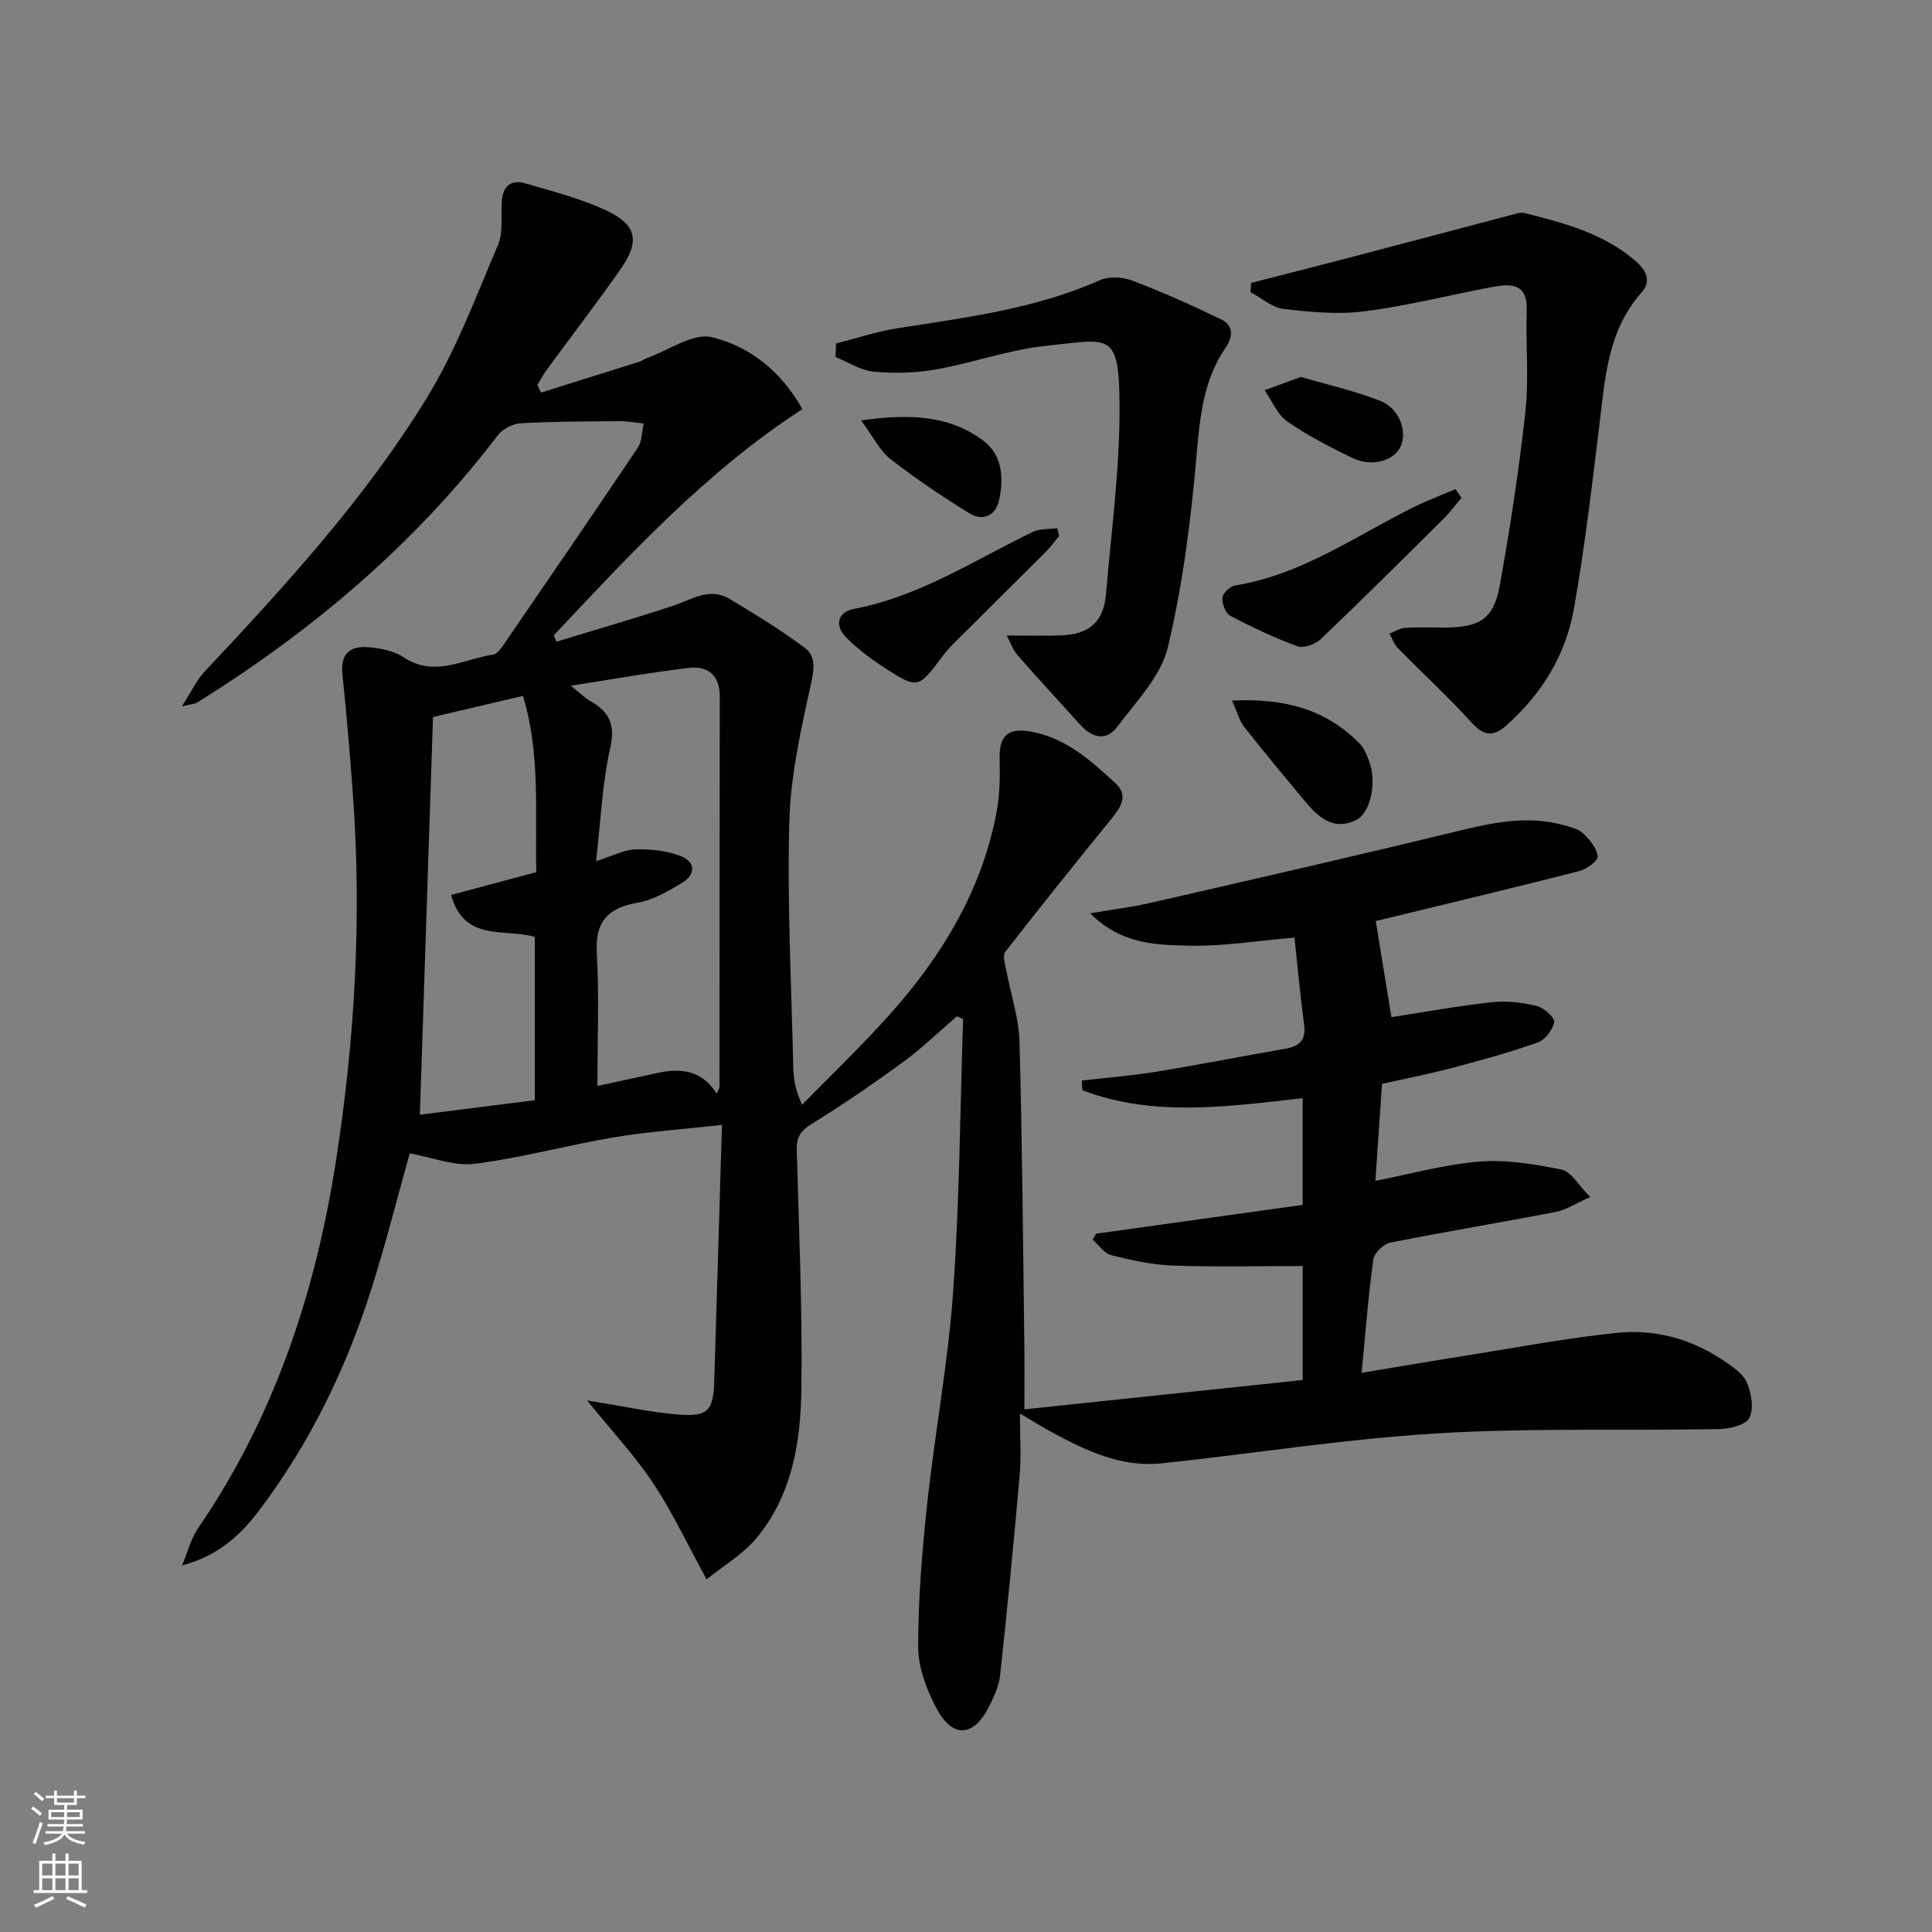 <svg enable-background="new 0 0 400 400" viewBox="0 0 400 400" xmlns="http://www.w3.org/2000/svg"><rect x="0" y="0" width="400" height="400" fill="#808080" stroke="none"/><g fill="#010103"><path d="m211.17 292.65c0 4.79.29 8.75-.05 12.65-1.21 13.87-2.56 27.73-4.06 41.57-.24 2.24-1.29 4.48-2.33 6.54-3.19 6.25-7.53 6.53-10.86.25-2.04-3.85-3.77-8.43-3.77-12.69 0-9.9.8-19.84 1.87-29.7 1.59-14.69 4.35-29.27 5.38-43.98 1.32-18.72 1.42-37.53 2.05-56.3-.43-.19-.86-.38-1.29-.57-3.67 3.15-7.16 6.55-11.05 9.4-6.16 4.51-12.48 8.85-18.98 12.85-2.33 1.44-3.2 2.8-3.12 5.45.45 16.47 1.18 32.96.96 49.42-.14 11-1.92 22.03-9.3 30.91-2.75 3.31-6.7 5.61-10.32 8.54-4.02-7.34-7.11-13.96-11.11-19.97-3.8-5.71-8.56-10.79-13.64-17.07 7.52 1.19 13.3 2.5 19.15 2.93 5.89.44 6.99-.91 7.17-6.8.55-17.44 1.05-34.89 1.6-53.18-8.06.9-15.28 1.39-22.38 2.58-9.64 1.62-19.13 4.25-28.81 5.47-4.25.54-8.81-1.34-13.45-2.16-2.46 8.77-4.88 18.38-7.85 27.81-5.3 16.76-12.89 32.41-23.6 46.47-3.91 5.13-8.59 9.17-15.68 11.02 1.1-2.59 1.79-5.46 3.35-7.74 15.63-22.83 24.15-48.37 28.41-75.4 4.02-25.52 5.5-51.24 3.56-77.08-.61-8.11-1.28-16.22-2.13-24.31-.46-4.38 1.75-5.91 5.52-5.55 2.43.23 5.14.73 7.1 2.04 6.45 4.31 12.46.39 18.61-.53.9-.14 1.75-1.47 2.39-2.4 9.22-13.44 18.44-26.87 27.52-40.41.9-1.35.85-3.34 1.24-5.03-1.67-.17-3.34-.5-5.01-.48-6.79.05-13.59.05-20.37.43-1.66.09-3.8 1.14-4.79 2.45-17.18 22.55-38.4 40.52-62.36 55.42-.39.24-.94.23-3.08.73 1.98-3.07 3.01-5.36 4.63-7.1 16.76-17.87 33.37-35.95 46.18-56.92 5.99-9.82 10.09-20.82 14.62-31.47 1.11-2.59.62-5.88.78-8.86.16-3.16 1.77-4.82 4.83-3.93 5.72 1.66 11.57 3.16 16.92 5.67 6.19 2.9 6.87 6.34 2.99 11.92-4.93 7.09-10.23 13.94-15.34 20.91-.75 1.03-1.35 2.17-2.02 3.26.26.52.51 1.05.77 1.57 6.81-2.14 13.63-4.27 20.43-6.42.47-.15.87-.5 1.34-.66 4.57-1.62 9.65-5.33 13.61-4.38 7.9 1.89 14.47 7.21 18.72 14.89-19.82 12.84-35.56 29.92-51.47 46.83.19.44.37.87.56 1.31 8.04-2.45 16.13-4.79 24.12-7.42 3.87-1.28 7.57-3.93 11.73-1.43 5.33 3.21 10.67 6.45 15.63 10.19 2.31 1.74 1.85 4.51 1.17 7.61-2.06 9.34-4.19 18.86-4.44 28.36-.45 16.96.44 33.95.82 50.93.05 2.29.41 4.58 1.83 7.64 6.17-6.33 12.59-12.44 18.45-19.04 10.64-11.98 18.74-25.44 21.79-41.43.7-3.68.75-7.53.65-11.29-.12-4.63 1.78-6.31 6.31-5.53 7.33 1.26 12.51 5.97 17.65 10.69 2.78 2.55 1.16 4.97-.8 7.38-7.43 9.12-14.78 18.3-22.01 27.58-.55.71-.05 2.35.17 3.53.93 5.01 2.65 9.98 2.79 15 .59 20.97.73 41.95 1.01 62.93.06 4.26.01 8.53.01 13.24 19.11-2.01 38.21-4.02 57.62-6.07 0-8.15 0-16.22 0-23.6-9.08 0-18 .22-26.91-.1-4.27-.15-8.56-1.1-12.72-2.15-1.47-.37-2.58-2.11-3.86-3.23.24-.41.49-.81.73-1.22 14.21-1.98 28.42-3.96 42.75-5.96 0-7.6 0-14.83 0-22.09-15.55 1.72-30.8 3.98-45.6-1.64-.04-.67-.08-1.34-.12-2.01 5.22-.61 10.47-1.02 15.65-1.87 8.83-1.44 17.62-3.19 26.44-4.71 2.94-.51 4.37-1.77 3.93-5.01-.79-5.87-1.32-11.78-1.99-18.01-7.85.66-14.91 1.85-21.94 1.67-6.73-.17-13.92-.24-20.36-6.7 4.93-.84 8.74-1.3 12.46-2.15 21.16-4.86 42.33-9.69 63.43-14.82 7.36-1.79 14.59-3.38 22.1-1.29 1.42.4 3.07.77 4.07 1.72 1.36 1.29 2.84 3.06 3.02 4.76.1.9-2.3 2.65-3.82 3.04-13.32 3.41-26.7 6.6-40.07 9.85-1.09.27-2.19.51-2.07.48 1.11 6.79 2.16 13.2 3.25 19.91 6.54-1.01 13.62-2.3 20.75-3.09 3.04-.34 6.28.05 9.28.76 1.49.35 3.79 2.35 3.65 3.32-.22 1.58-1.85 3.7-3.37 4.24-5.78 2.06-11.72 3.69-17.66 5.26-4.77 1.26-9.62 2.21-14.6 3.33-.47 6.84-.92 13.42-1.37 20.07 7.36-1.43 14.43-3.43 21.61-3.99 5.6-.44 11.41.53 16.96 1.68 1.96.4 3.43 3.18 5.91 5.66-3.04 1.35-4.99 2.67-7.12 3.08-11.41 2.21-22.89 4.09-34.29 6.37-1.39.28-3.32 2.14-3.5 3.47-1.04 7.54-1.61 15.13-2.42 23.48 7.65-1.27 15.26-2.57 22.88-3.78 9.98-1.58 19.93-3.47 29.97-4.5 7.77-.8 15.24 1.18 21.84 5.59 1.9 1.27 4.16 2.73 5.04 4.65.99 2.18 1.52 5.44.54 7.37-.76 1.5-4.13 2.28-6.36 2.32-19.45.36-38.95-.29-58.35.89-19.04 1.15-37.96 4.19-56.95 6.2-8.31.88-15.6-2.58-22.68-6.41-2.01-1.07-3.93-2.29-6.67-3.91zm-87.76-114.36c3.49-1.1 5.8-2.37 8.15-2.43 3.13-.08 6.49.25 9.37 1.37 3.13 1.22 3.15 3.87.21 5.61-2.83 1.67-5.87 3.48-9.03 4.03-6.16 1.08-8.92 3.81-8.55 10.42.5 9.03.13 18.11.13 27.55 3.88-.84 8.22-1.78 12.56-2.72 4.82-1.04 9.15-.47 12.14 4.32.34-.81.57-1.09.57-1.37.02-26.98.01-53.95.06-80.93.01-4.35-2.49-6.29-6.29-5.86-7.77.88-15.47 2.29-24.55 3.69 2.21 1.77 3.01 2.62 3.99 3.15 3.96 2.2 5.27 4.86 4.17 9.76-1.66 7.37-1.96 15.04-2.93 23.41zm-33.76-29.84c-.91 27.47-1.8 54.58-2.72 82.34 7.91-1 15.86-2 23.79-3 0-11.73 0-22.8 0-33.82-6.26-1.8-14.63 1.12-17.32-8.68 6.24-1.67 11.9-3.19 17.63-4.72-.28-12.43.88-24.52-2.75-36.49-6.65 1.56-12.74 2.99-18.63 4.37z"/><path d="m259.04 58.57c7.17-1.84 14.35-3.65 21.5-5.53 10.89-2.85 21.77-5.76 32.66-8.62.79-.21 1.68-.49 2.42-.31 8.08 2.01 16.12 4.13 22.71 9.67 2.31 1.94 3.8 4.22 1.54 6.77-7.03 7.91-7.55 17.73-8.74 27.47-1.55 12.69-3.04 25.4-5.26 37.98-1.68 9.56-6.62 17.62-13.96 24.16-2.97 2.65-4.86 2.06-7.42-.76-4.78-5.27-10.06-10.09-15.05-15.18-.8-.81-1.19-2.02-1.77-3.05 1.1-.42 2.18-1.12 3.3-1.19 2.65-.17 5.33-.05 7.99-.05 7.43-.01 10.3-1.75 11.57-8.82 2.14-11.91 3.98-23.91 5.29-35.94.75-6.87.03-13.88.27-20.82.21-5.8-3.33-5.65-7.23-4.91-8.81 1.66-17.53 3.89-26.4 5.02-5.48.7-11.21.15-16.75-.51-2.38-.28-4.55-2.27-6.82-3.48.05-.64.1-1.27.15-1.9z"/><path d="m173.09 71.12c4.18-1.06 8.31-2.46 12.56-3.13 14.26-2.25 28.61-4.01 42.02-9.96 1.88-.83 4.7-.72 6.67.03 6.28 2.39 12.44 5.13 18.48 8.06 2.55 1.24 2.54 3.51.92 5.88-4.48 6.56-5.29 13.96-5.96 21.76-1.16 13.5-2.85 27.08-5.98 40.23-1.43 6.02-6.59 11.27-10.52 16.52-2.26 3.02-5.2 2.25-7.63-.46-4.32-4.8-8.72-9.53-12.97-14.38-.96-1.1-1.46-2.61-2.26-4.1 4.57 0 8.04.12 11.49-.03 5.7-.25 8.59-2.9 9.07-8.53 1.09-12.91 2.86-25.83 2.81-38.74-.06-15.91-1.97-14.02-15.19-12.67-7.7.79-15.17 3.54-22.84 4.89-4.21.75-8.64.85-12.9.45-2.7-.25-5.25-1.97-7.88-3.03.04-.92.08-1.85.11-2.79z"/><path d="m302.58 103.08c-1.3 1.52-2.49 3.13-3.91 4.53-8.35 8.28-16.69 16.58-25.2 24.69-1.13 1.07-3.52 1.98-4.8 1.52-4.79-1.75-9.44-3.95-13.96-6.33-.98-.52-1.73-2.51-1.62-3.74.09-.95 1.59-2.38 2.63-2.54 13.8-2.21 24.98-10.29 37.1-16.27 2.77-1.37 5.68-2.46 8.53-3.67.42.59.83 1.2 1.23 1.81z"/><path d="m219.29 110.96c-.93 1.11-1.78 2.31-2.8 3.33-6.35 6.35-12.76 12.66-19.12 19.01-.94.94-1.8 1.97-2.59 3.04-4.57 6.12-4.88 6.27-11.32 2.13-2.92-1.88-5.77-4-8.22-6.44-2.52-2.5-1.85-5.32 1.61-5.98 13.55-2.56 24.87-10.08 36.96-15.92 1.47-.71 3.37-.54 5.07-.78.14.54.28 1.07.41 1.61z"/><path d="m255.08 145.05c10.96-.54 19.52 1.85 26.45 8.94.89.91 1.41 2.25 1.89 3.47 1.67 4.2.47 10.75-2.63 12.3-4.67 2.34-7.85-.55-10.62-3.88-4.25-5.1-8.49-10.21-12.6-15.42-.94-1.2-1.33-2.83-2.49-5.41z"/><path d="m178.28 87.04c10.19-1.44 18.32-1.03 25.31 4.2 3.95 2.95 4.27 7.81 3.25 12.36-.71 3.19-3.38 4.39-6.16 2.67-5.61-3.48-11.12-7.17-16.32-11.22-2.2-1.72-3.53-4.56-6.08-8.01z"/><path d="m269.35 78.04c5.5 1.62 11.15 2.87 16.47 4.98 3.97 1.58 5.62 6.43 4.13 9.5-1.43 2.97-6.07 4.22-10.02 2.27-4.61-2.27-9.24-4.61-13.43-7.54-2.06-1.44-3.15-4.26-4.68-6.46 2.34-.85 4.68-1.7 7.53-2.75z"/></g><path d="m6.44 374.46.42-.45c.65.47 1.27.95 1.85 1.44l-.45.49c-.65-.56-1.25-1.06-1.82-1.48m.93 7.33-.63-.26c.55-1.36 1.05-2.8 1.53-4.33.19.1.38.19.59.27-.47 1.29-.96 2.73-1.49 4.32m-.38-10.38.44-.42c.43.34 1.01.82 1.74 1.44l-.49.49c-.53-.51-1.09-1.01-1.69-1.51m2.5.35h1.72v-1.04h.59v1.04h3.52v-1.04h.59v1.04h1.75v.53h-1.75v1.42h-2.03v.97h3.22v2.03h-3.24c0 .35-.01.66-.03.93h3.32v.53h-3.37c-.03.27-.08.58-.15.94h3.96v.53h-3.71c.67.92 1.93 1.48 3.79 1.68-.13.24-.23.44-.29.59-2.13-.38-3.48-1.08-4.04-2.12-.43.97-1.77 1.72-4.03 2.23-.09-.19-.2-.37-.33-.55 2.1-.42 3.37-1.03 3.81-1.83h-3.36v-.53h3.58c.08-.29.13-.61.16-.94h-3.33v-.53h3.39c.02-.27.04-.58.04-.93h-3.23v-2.03h3.25v-.97h-2.07v-1.42h-1.73zm1.12 3.44v1h2.65c.01-.3.02-.44.01-.4v-.25-.35zm1.19-2h3.52v-.91h-3.52zm4.71 2h-2.63v.59c0 .15-.01.28-.01.4h2.64z" fill="#fbfcfa"/><path d="m13.56 383.74h.63v1.52h2.72v6.07h1.13v.6h-11.06v-.6h1.13v-6.07h2.73v-1.52h.63v1.52h2.1v-1.52zm-2.69 8.83.38.56c-1.24.63-2.53 1.25-3.85 1.85-.1-.21-.21-.42-.34-.63 1.37-.55 2.63-1.15 3.81-1.78m-2.13-4.27h2.1v-2.45h-2.1zm0 3.04h2.1v-2.46h-2.1zm2.72-3.04h2.1v-2.45h-2.1zm0 3.04h2.1v-2.46h-2.1zm6.07 3.6c-1.41-.71-2.7-1.3-3.86-1.78l.35-.56c1.45.62 2.75 1.19 3.88 1.72zm-1.25-9.09h-2.1v2.45h2.1zm-2.09 5.49h2.1v-2.46h-2.1z" fill="#fbfcfa"/></svg>